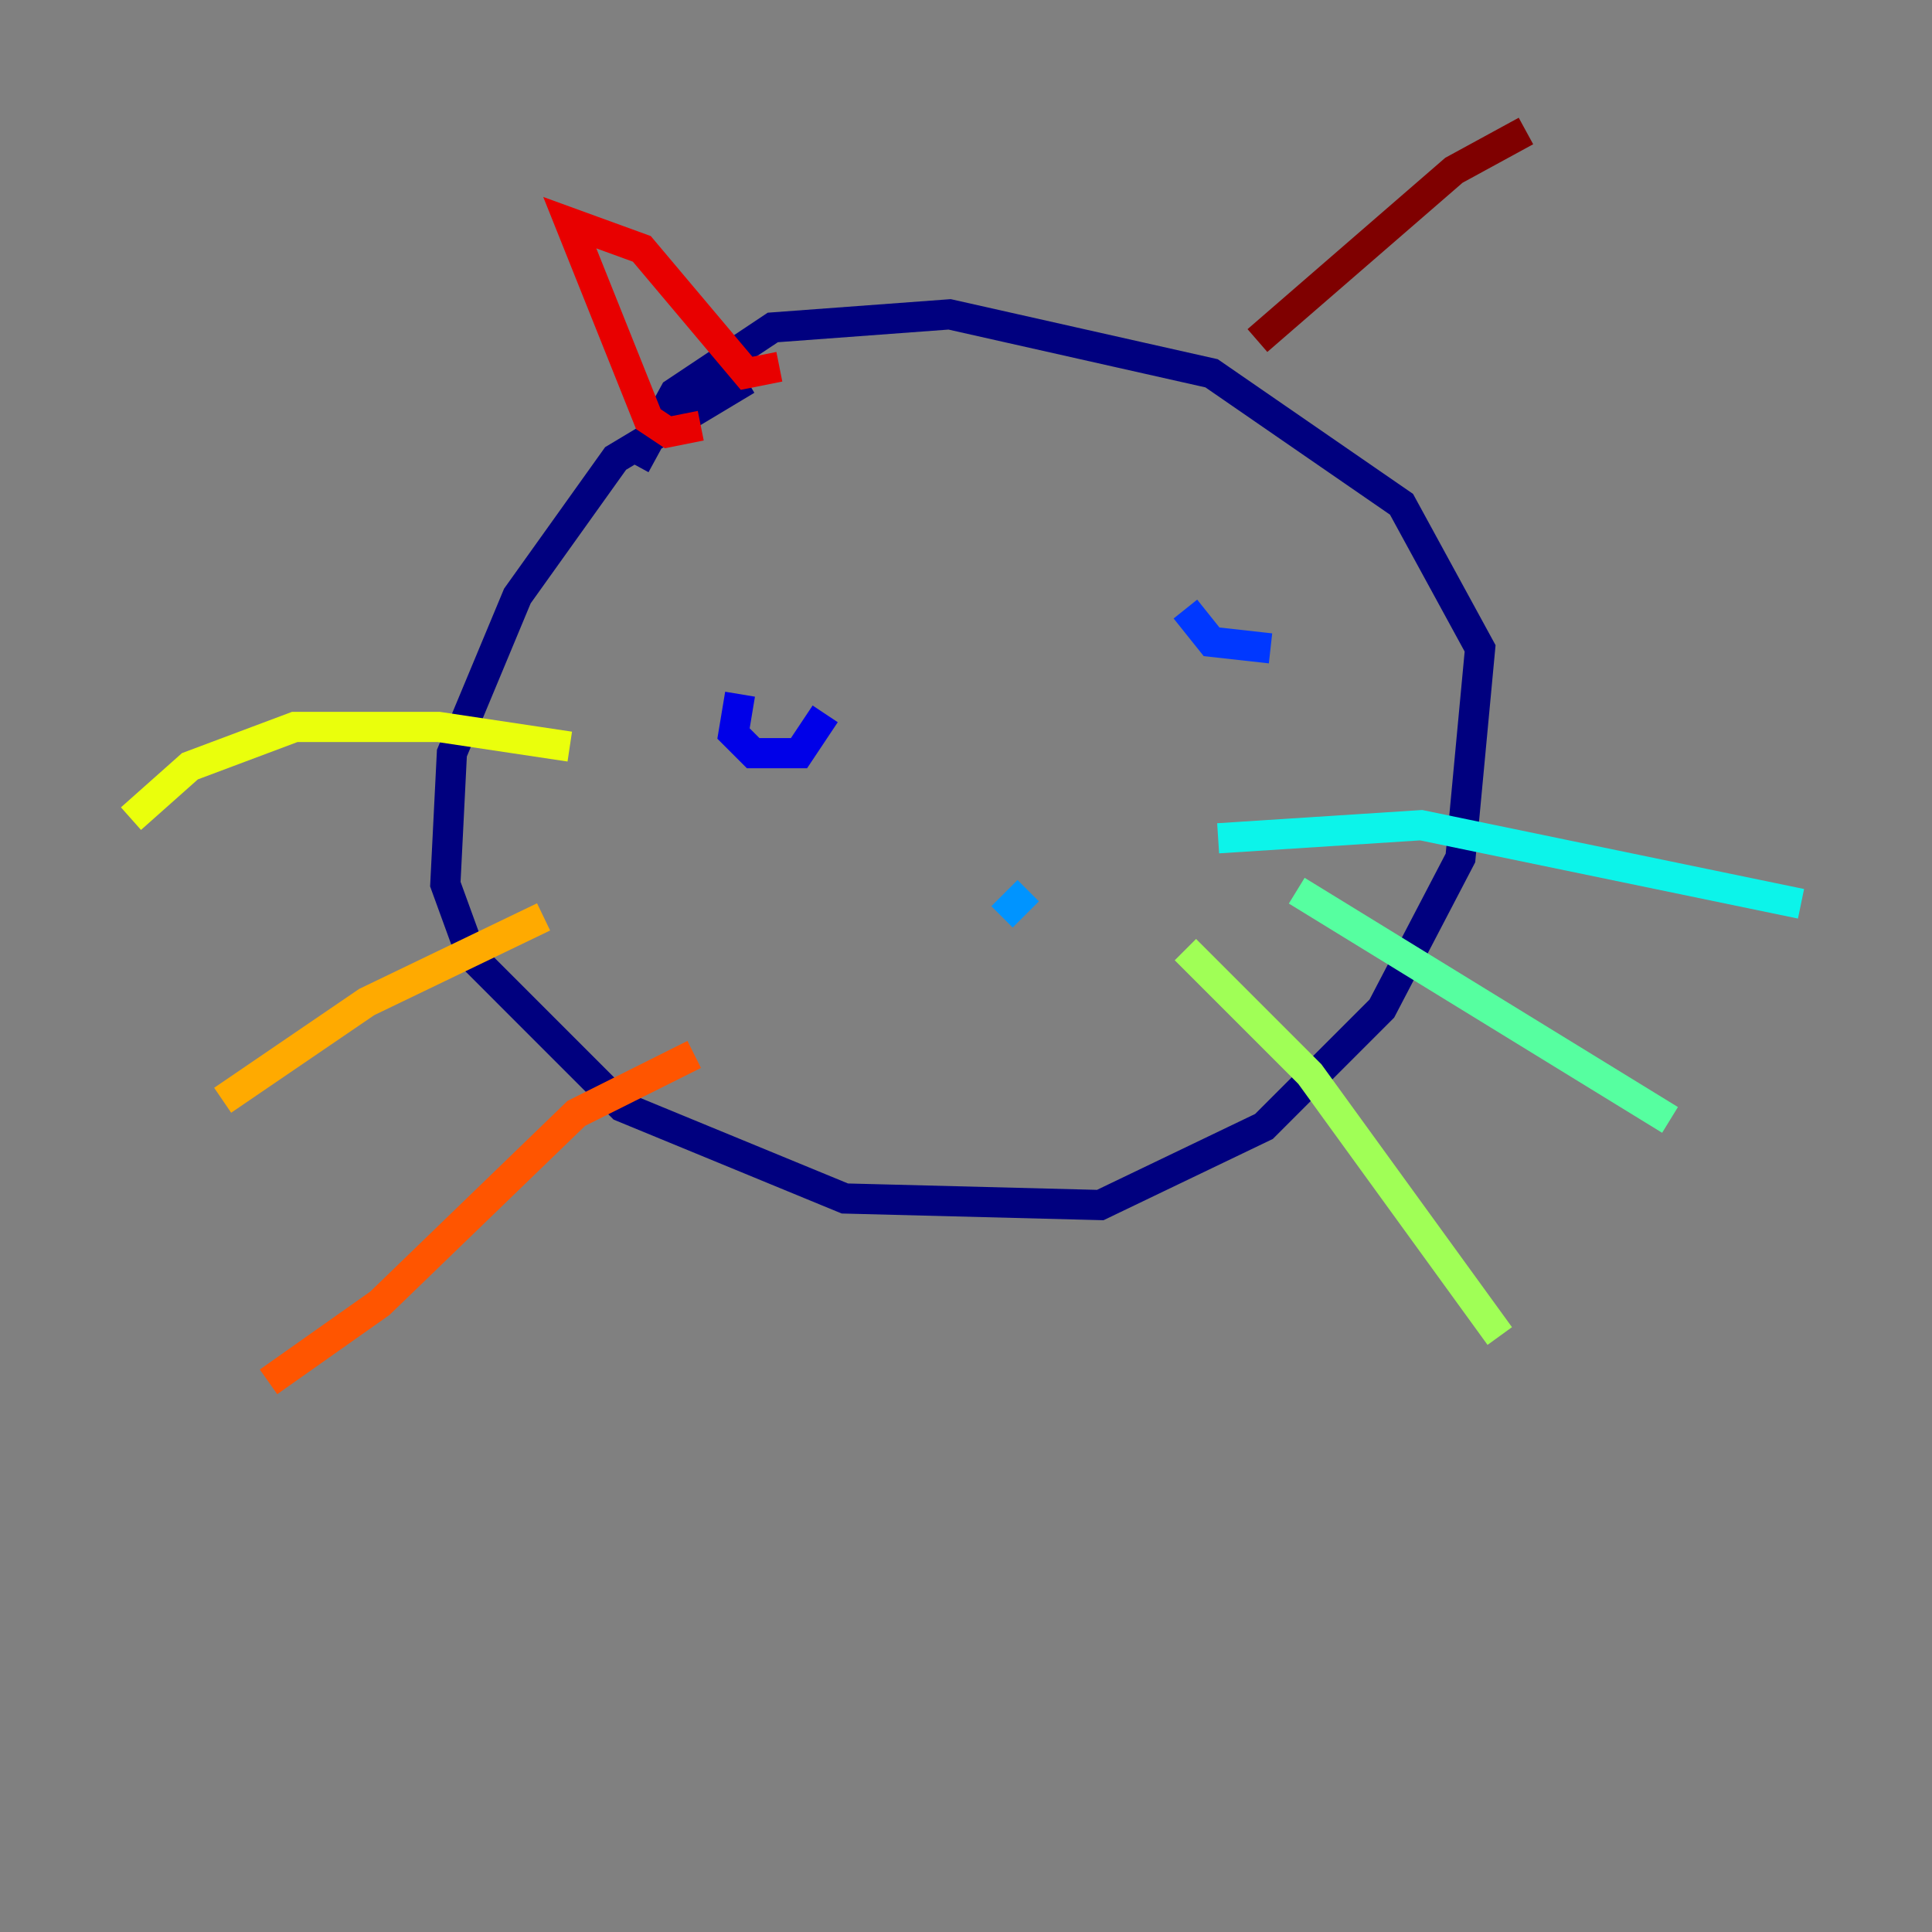 <?xml version="1.0" encoding="utf-8" ?>
<svg baseProfile="tiny" height="128" version="1.2" viewBox="0,0,128,128" width="128" xmlns="http://www.w3.org/2000/svg" xmlns:ev="http://www.w3.org/2001/xml-events" xmlns:xlink="http://www.w3.org/1999/xlink"><rect x="0" y="0" width="128" height="128" fill="#808080" stroke="none"/><defs /><polyline fill="none" points="49.464,25.166 40.786,30.373 34.278,39.485 29.939,49.898 29.505,58.576 31.241,63.349 41.22,73.329 55.973,79.403 72.895,79.837 83.742,74.63 91.552,66.82 96.759,56.841 98.061,42.956 92.854,33.41 80.271,24.732 62.915,20.827 51.2,21.695 44.691,26.034 42.088,30.807" stroke="#00007f" stroke-width="2" /><polyline fill="none" points="49.031,45.993 48.597,48.597 49.898,49.898 52.936,49.898 54.671,47.295" stroke="#0000e8" stroke-width="2" /><polyline fill="none" points="78.536,40.352 80.271,42.522 84.176,42.956" stroke="#0038ff" stroke-width="2" /><polyline fill="none" points="68.122,59.01 66.386,60.746" stroke="#0094ff" stroke-width="2" /><polyline fill="none" points="80.705,55.539 94.156,54.671 119.322,59.878" stroke="#0cf4ea" stroke-width="2" /><polyline fill="none" points="85.912,59.01 110.644,74.197" stroke="#56ffa0" stroke-width="2" /><polyline fill="none" points="78.536,62.915 86.78,71.159 99.363,88.515" stroke="#a0ff56" stroke-width="2" /><polyline fill="none" points="37.749,49.464 29.071,48.163 19.525,48.163 12.583,50.766 8.678,54.237" stroke="#eaff0c" stroke-width="2" /><polyline fill="none" points="36.014,60.746 24.298,66.386 14.752,72.895" stroke="#ffaa00" stroke-width="2" /><polyline fill="none" points="45.993,69.858 38.183,73.763 25.166,86.346 17.79,91.552" stroke="#ff5500" stroke-width="2" /><polyline fill="none" points="46.427,28.203 44.258,28.637 42.956,27.77 37.749,14.752 42.522,16.488 49.464,24.732 51.634,24.298" stroke="#e80000" stroke-width="2" /><polyline fill="none" points="83.308,22.563 96.325,11.281 101.098,8.678" stroke="#7f0000" stroke-width="2" /></svg>